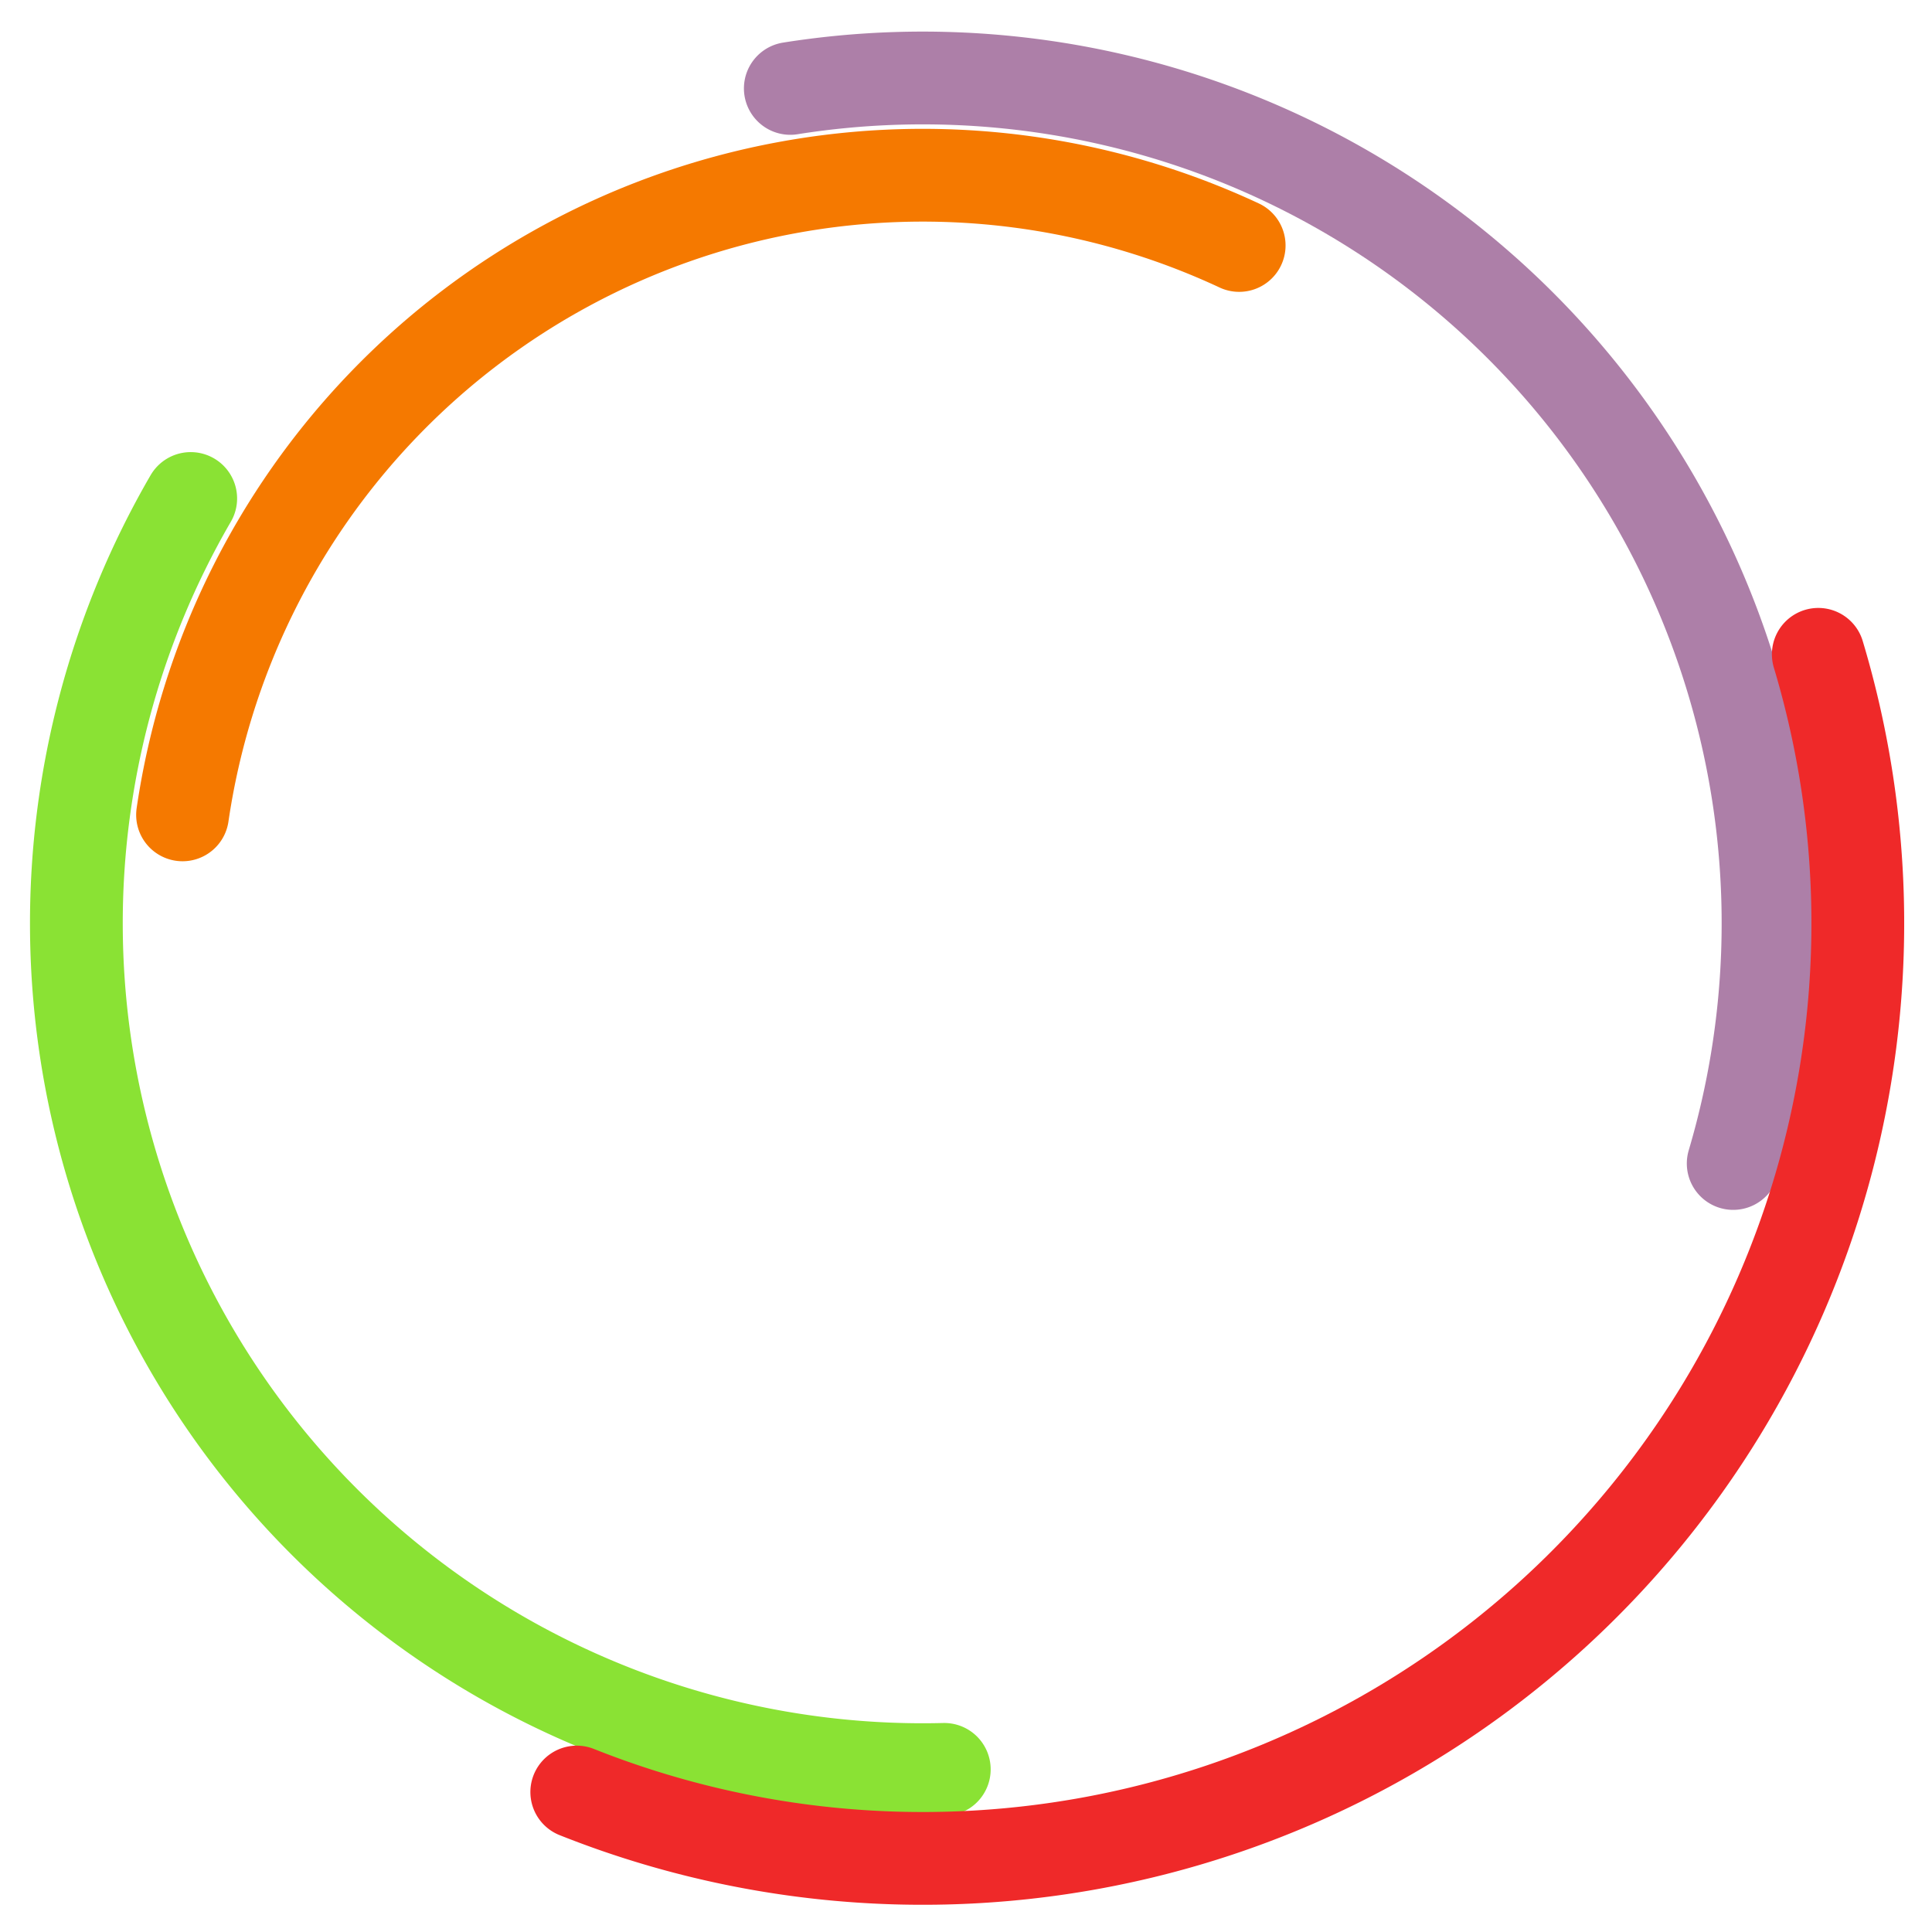 <?xml version="1.0" encoding="UTF-8" standalone="no"?>
<!-- Created with Inkscape (http://www.inkscape.org/) -->

<svg
   xmlns:dc="http://purl.org/dc/elements/1.1/"
   xmlns:cc="http://creativecommons.org/ns#"
   xmlns:rdf="http://www.w3.org/1999/02/22-rdf-syntax-ns#"
   xmlns:svg="http://www.w3.org/2000/svg"
   xmlns="http://www.w3.org/2000/svg"
   xmlns:sodipodi="http://sodipodi.sourceforge.net/DTD/sodipodi-0.dtd"
   xmlns:inkscape="http://www.inkscape.org/namespaces/inkscape"
   width="250"
   height="250"
   id="svg2"
   version="1.1"
   inkscape:version="0.48.4 r9939"
   sodipodi:docname="covering_dimension.svg"
   inkscape:export-filename="/home/b0036119/Dropbox/fractals/media/processed/covering_dimension3.png"
   inkscape:export-xdpi="90"
   inkscape:export-ydpi="90">
  <defs
     id="defs4" />
  <sodipodi:namedview
     id="base"
     pagecolor="#ffffff"
     bordercolor="#666666"
     borderopacity="1.0"
     inkscape:pageopacity="0.0"
     inkscape:pageshadow="2"
     inkscape:zoom="2.8"
     inkscape:cx="69.868694"
     inkscape:cy="134.82352"
     inkscape:document-units="px"
     inkscape:current-layer="g3936-1"
     showgrid="false"
     fit-margin-top="0"
     fit-margin-left="0"
     fit-margin-right="0"
     fit-margin-bottom="0"
     inkscape:window-width="1855"
     inkscape:window-height="1056"
     inkscape:window-x="65"
     inkscape:window-y="24"
     inkscape:window-maximized="1" />
  <g
     inkscape:label="Circle"
     inkscape:groupmode="layer"
     id="layer1"
     transform="translate(-4.185,-754.138)"
     style="display:none">
    <g
       id="g3936-9"
       transform="matrix(0.968,0,0,0.968,-37.733,-2.311)">
      <path
         sodipodi:open="true"
         sodipodi:end="6.3574008"
         sodipodi:start="4.5551027"
         transform="translate(-1.4355611e-7,761.454)"
         d="M 148.975,31.821 A 113,113 0 0 1 279.364,151.805"
         sodipodi:ry="113"
         sodipodi:rx="113"
         sodipodi:cy="143.42636"
         sodipodi:cx="166.67517"
         id="path2985-9-6-0-2"
         style="fill:none;stroke:#ad7fa8;stroke-width:12.401;stroke-linecap:round;stroke-linejoin:bevel;stroke-miterlimit:4;stroke-opacity:1;stroke-dasharray:none"
         sodipodi:type="arc" />
      <path
         transform="translate(0,761.454)"
         d="m 279.812,143.426 a 113.137,113.137 0 1 1 -226.274,0 113.137,113.137 0 1 1 226.274,0 z"
         sodipodi:ry="113.13708"
         sodipodi:rx="113.13708"
         sodipodi:cy="143.42636"
         sodipodi:cx="166.67517"
         id="path2985-59"
         style="color:#000000;fill:none;stroke:#2e3436;stroke-width:3.1;stroke-linecap:round;stroke-linejoin:bevel;stroke-miterlimit:4;stroke-opacity:1;stroke-dasharray:none;stroke-dashoffset:0;marker:none;visibility:visible;display:inline;overflow:visible;enable-background:accumulate"
         sodipodi:type="arc" />
    </g>
  </g>
  <g
     inkscape:groupmode="layer"
     id="layer2"
     inkscape:label="Cover"
     style="display:none">
    <g
       style="display:inline"
       id="g3936"
       transform="matrix(0.968,0,0,0.968,-41.942,-756.449)">
      <path
         sodipodi:open="true"
         sodipodi:end="6.5712795"
         sodipodi:start="4.5551027"
         transform="translate(-1.4355611e-7,761.454)"
         d="M 148.975,31.821 A 113,113 0 0 1 275.018,175.533"
         sodipodi:ry="113"
         sodipodi:rx="113"
         sodipodi:cy="143.42636"
         sodipodi:cx="166.67517"
         id="path2985-9-6-0"
         style="fill:none;stroke:#ad7fa8;stroke-width:12.401;stroke-linecap:round;stroke-linejoin:bevel;stroke-miterlimit:4;stroke-opacity:1;stroke-dasharray:none"
         sodipodi:type="arc" />
      <path
         sodipodi:end="5.1491589"
         sodipodi:start="0.98167978"
         transform="translate(8.266354e-8,761.454)"
         d="M 222.238,226.57 A 100,100 0 1 1 208.977,52.814"
         sodipodi:ry="100"
         sodipodi:rx="100"
         sodipodi:cy="143.42636"
         sodipodi:cx="166.67517"
         id="path2985-9-6"
         style="fill:none;stroke:#f57900;stroke-width:12.401;stroke-linecap:round;stroke-linejoin:bevel;stroke-miterlimit:4;stroke-opacity:1;stroke-dasharray:none"
         sodipodi:type="arc"
         sodipodi:open="true" />
      <path
         sodipodi:end="3.6674302"
         sodipodi:start="1.5453218"
         transform="translate(4.3310547e-7,761.454)"
         d="M 169.557,256.527 A 113.137,113.137 0 0 1 68.822,86.639"
         sodipodi:ry="113.13708"
         sodipodi:rx="113.13708"
         sodipodi:cy="143.42636"
         sodipodi:cx="166.67517"
         id="path2985-9"
         style="fill:none;stroke:#8ae234;stroke-width:12.401;stroke-linecap:round;stroke-linejoin:bevel;stroke-miterlimit:4;stroke-opacity:1;stroke-dasharray:none"
         sodipodi:type="arc"
         sodipodi:open="true" />
      <path
         sodipodi:open="true"
         sodipodi:end="8.2329614"
         sodipodi:start="5.9914092"
         transform="translate(4.3310547e-7,761.454)"
         d="M 286.392,107.47 A 125,125 0 0 1 120.429,259.557"
         sodipodi:ry="125"
         sodipodi:rx="125"
         sodipodi:cy="143.42636"
         sodipodi:cx="166.67517"
         id="path2985-5"
         style="fill:none;stroke:#ef2929;stroke-width:12.401;stroke-linecap:round;stroke-linejoin:bevel;stroke-miterlimit:4;stroke-opacity:1;stroke-dasharray:none"
         sodipodi:type="arc" />
    </g>
  </g>
  <g
     inkscape:groupmode="layer"
     id="layer3"
     inkscape:label="Refinement"
     style="display:inline">
    <g
       id="g3936-1"
       transform="matrix(0.968,0,0,0.968,-41.942,-756.449)">
      <g
         style="display:inline"
         id="g3936-3"
         transform="translate(1.7553241e-8,1.5086734e-5)">
        <path
           sodipodi:open="true"
           sodipodi:end="6.5712795"
           sodipodi:start="4.5551027"
           transform="translate(-1.4355611e-7,761.454)"
           d="M 148.975,31.821 A 113,113 0 0 1 275.018,175.533"
           sodipodi:ry="113"
           sodipodi:rx="113"
           sodipodi:cy="143.42636"
           sodipodi:cx="166.67517"
           id="path2985-9-6-0-6"
           style="fill:none;stroke:#ad7fa8;stroke-width:12.401;stroke-linecap:round;stroke-linejoin:bevel;stroke-miterlimit:4;stroke-opacity:1;stroke-dasharray:none"
           sodipodi:type="arc" />
        <path
           sodipodi:end="5.1491589"
           sodipodi:start="3.2870645"
           transform="translate(8.266354e-8,761.454)"
           d="M 67.731,128.93 A 100,100 0 0 1 208.977,52.814"
           sodipodi:ry="100"
           sodipodi:rx="100"
           sodipodi:cy="143.42636"
           sodipodi:cx="166.67517"
           id="path2985-9-6-1"
           style="fill:none;stroke:#f57900;stroke-width:12.401;stroke-linecap:round;stroke-linejoin:bevel;stroke-miterlimit:4;stroke-opacity:1;stroke-dasharray:none"
           sodipodi:type="arc"
           sodipodi:open="true" />
        <path
           sodipodi:end="3.6674302"
           sodipodi:start="1.5453218"
           transform="translate(4.3310547e-7,761.454)"
           d="M 169.557,256.527 A 113.137,113.137 0 0 1 68.822,86.639"
           sodipodi:ry="113.13708"
           sodipodi:rx="113.13708"
           sodipodi:cy="143.42636"
           sodipodi:cx="166.67517"
           id="path2985-9-0"
           style="fill:none;stroke:#8ae234;stroke-width:12.401;stroke-linecap:round;stroke-linejoin:bevel;stroke-miterlimit:4;stroke-opacity:1;stroke-dasharray:none"
           sodipodi:type="arc"
           sodipodi:open="true" />
        <path
           sodipodi:open="true"
           sodipodi:end="8.2329614"
           sodipodi:start="5.9914092"
           transform="translate(4.3310547e-7,761.454)"
           d="M 286.392,107.47 A 125,125 0 0 1 120.429,259.557"
           sodipodi:ry="125"
           sodipodi:rx="125"
           sodipodi:cy="143.42636"
           sodipodi:cx="166.67517"
           id="path2985-5-6"
           style="fill:none;stroke:#ef2929;stroke-width:12.401;stroke-linecap:round;stroke-linejoin:bevel;stroke-miterlimit:4;stroke-opacity:1;stroke-dasharray:none"
           sodipodi:type="arc" />
      </g>
    </g>
  </g>
</svg>
